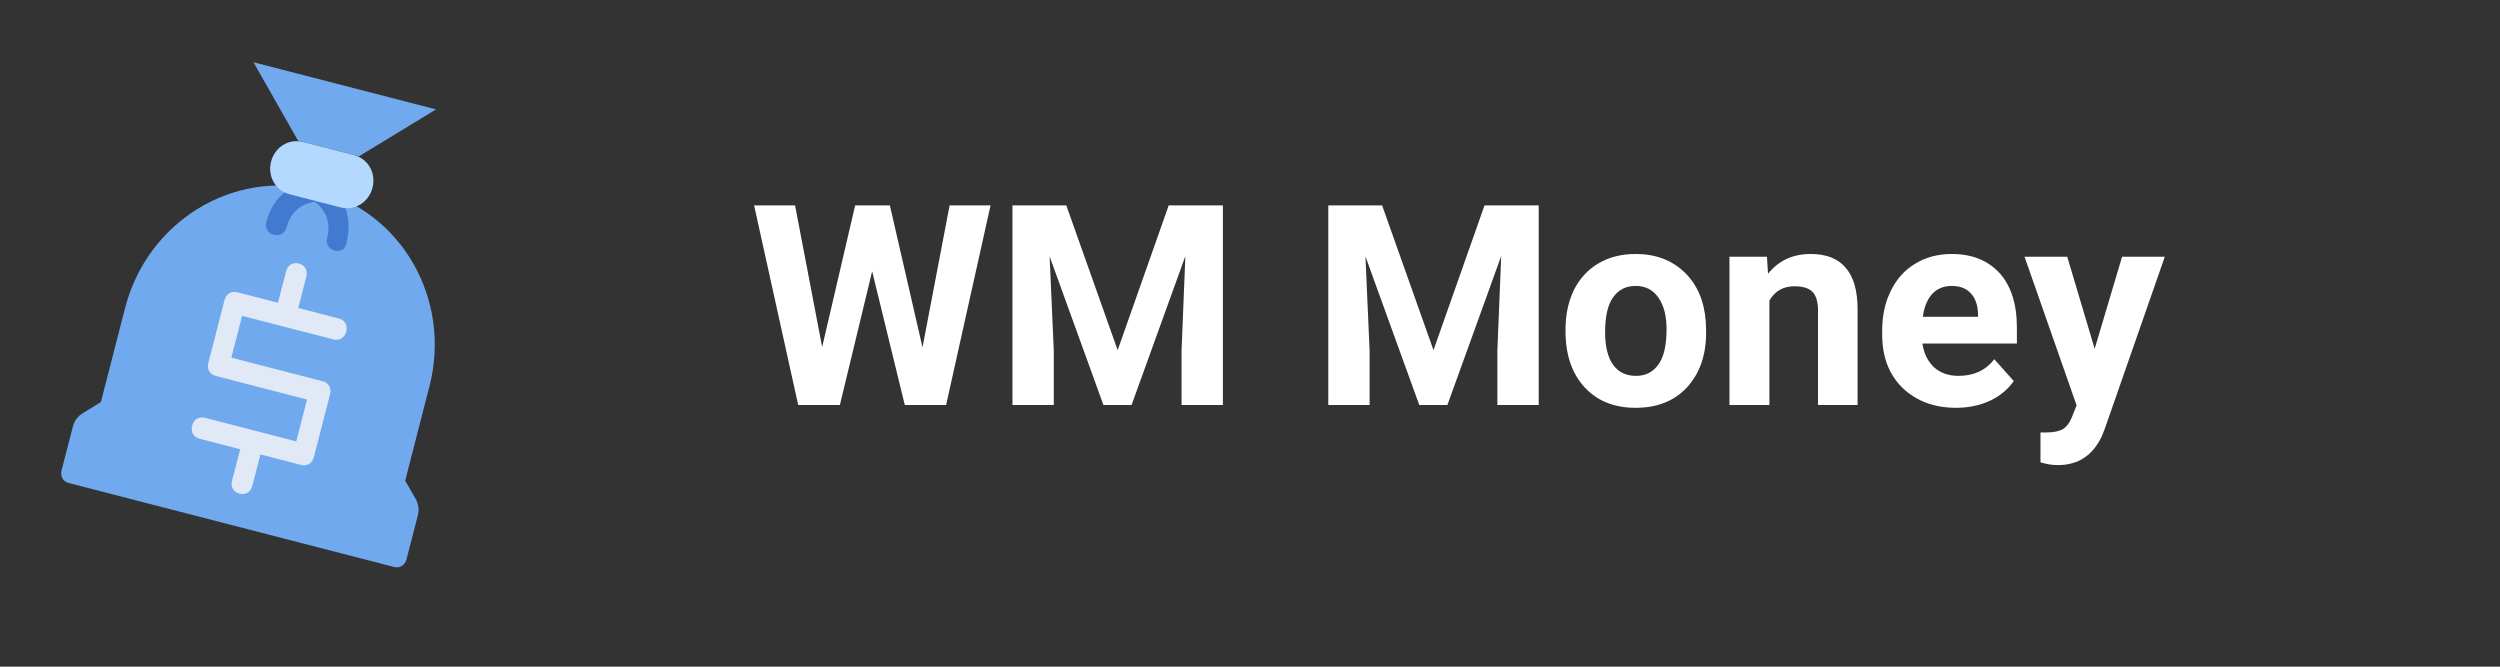 <svg xmlns="http://www.w3.org/2000/svg" xmlns:xlink="http://www.w3.org/1999/xlink" width="150" zoomAndPan="magnify" viewBox="0 0 112.5 30" height="40" preserveAspectRatio="xMidYMid meet" version="1.0"><rect x="0" y="0" width="112.5" height="30" fill="#333333" stroke="none"/><defs><g/><clipPath id="fc754cf119"><path d="M 2 8 L 20 8 L 20 26 L 2 26 Z M 2 8 " clip-rule="nonzero"/></clipPath><clipPath id="12da2065a9"><path d="M 7.746 1.855 L 23.277 5.863 L 18.18 25.629 L 2.648 21.621 Z M 7.746 1.855 " clip-rule="nonzero"/></clipPath><clipPath id="7512bdae9e"><path d="M 7.746 1.855 L 23.277 5.863 L 18.18 25.629 L 2.648 21.621 Z M 7.746 1.855 " clip-rule="nonzero"/></clipPath><clipPath id="ec961bdfa7"><path d="M 7.746 1.855 L 23.277 5.863 L 18.18 25.629 L 2.648 21.621 Z M 7.746 1.855 " clip-rule="nonzero"/></clipPath><clipPath id="db3ef6e3a7"><path d="M 11 2 L 20 2 L 20 8 L 11 8 Z M 11 2 " clip-rule="nonzero"/></clipPath><clipPath id="beacd6c4b2"><path d="M 7.746 1.855 L 23.277 5.863 L 18.18 25.629 L 2.648 21.621 Z M 7.746 1.855 " clip-rule="nonzero"/></clipPath><clipPath id="3487a004b6"><path d="M 7.746 1.855 L 23.277 5.863 L 18.18 25.629 L 2.648 21.621 Z M 7.746 1.855 " clip-rule="nonzero"/></clipPath><clipPath id="6cb768cb88"><path d="M 7.746 1.855 L 23.277 5.863 L 18.18 25.629 L 2.648 21.621 Z M 7.746 1.855 " clip-rule="nonzero"/></clipPath><clipPath id="68150128ba"><path d="M 11 8 L 16 8 L 16 12 L 11 12 Z M 11 8 " clip-rule="nonzero"/></clipPath><clipPath id="1906ecfdf3"><path d="M 7.746 1.855 L 23.277 5.863 L 18.18 25.629 L 2.648 21.621 Z M 7.746 1.855 " clip-rule="nonzero"/></clipPath><clipPath id="7b81884e07"><path d="M 7.746 1.855 L 23.277 5.863 L 18.18 25.629 L 2.648 21.621 Z M 7.746 1.855 " clip-rule="nonzero"/></clipPath><clipPath id="b7aee3ccb8"><path d="M 7.746 1.855 L 23.277 5.863 L 18.18 25.629 L 2.648 21.621 Z M 7.746 1.855 " clip-rule="nonzero"/></clipPath><clipPath id="8efdd7406c"><path d="M 8 11 L 16 11 L 16 23 L 8 23 Z M 8 11 " clip-rule="nonzero"/></clipPath><clipPath id="7f11f93aa4"><path d="M 7.746 1.855 L 23.277 5.863 L 18.18 25.629 L 2.648 21.621 Z M 7.746 1.855 " clip-rule="nonzero"/></clipPath><clipPath id="3576ea762f"><path d="M 7.746 1.855 L 23.277 5.863 L 18.18 25.629 L 2.648 21.621 Z M 7.746 1.855 " clip-rule="nonzero"/></clipPath><clipPath id="bda0c6a4b2"><path d="M 7.746 1.855 L 23.277 5.863 L 18.18 25.629 L 2.648 21.621 Z M 7.746 1.855 " clip-rule="nonzero"/></clipPath><clipPath id="27900b0f17"><path d="M 12 6 L 17 6 L 17 10 L 12 10 Z M 12 6 " clip-rule="nonzero"/></clipPath><clipPath id="b2c001e63c"><path d="M 7.746 1.855 L 23.277 5.863 L 18.18 25.629 L 2.648 21.621 Z M 7.746 1.855 " clip-rule="nonzero"/></clipPath><clipPath id="1431998f8b"><path d="M 7.746 1.855 L 23.277 5.863 L 18.18 25.629 L 2.648 21.621 Z M 7.746 1.855 " clip-rule="nonzero"/></clipPath><clipPath id="504cb326ae"><path d="M 7.746 1.855 L 23.277 5.863 L 18.18 25.629 L 2.648 21.621 Z M 7.746 1.855 " clip-rule="nonzero"/></clipPath></defs><g clip-path="url(#fc754cf119)"><g clip-path="url(#12da2065a9)"><g clip-path="url(#7512bdae9e)"><g clip-path="url(#ec961bdfa7)"><path fill="#70a9ed" d="M 3.109 21.742 L 17.719 25.512 C 17.992 25.582 18.223 25.441 18.297 25.156 L 18.805 23.18 C 18.867 22.945 18.836 22.688 18.703 22.449 L 18.234 21.629 L 19.324 17.391 C 20.332 13.484 18.086 9.543 14.301 8.566 C 10.512 7.59 6.637 9.953 5.629 13.859 L 4.539 18.094 L 3.73 18.59 C 3.496 18.73 3.348 18.941 3.285 19.176 L 2.773 21.152 C 2.703 21.438 2.836 21.672 3.109 21.742 Z M 3.109 21.742 " fill-opacity="1" fill-rule="nonzero"/></g></g></g></g><g clip-path="url(#db3ef6e3a7)"><g clip-path="url(#beacd6c4b2)"><g clip-path="url(#3487a004b6)"><g clip-path="url(#6cb768cb88)"><path fill="#70a9ed" d="M 13.414 6.332 L 11.406 2.801 L 19.621 4.922 L 16.152 7.035 Z M 13.414 6.332 " fill-opacity="1" fill-rule="nonzero"/></g></g></g></g><g clip-path="url(#68150128ba)"><g clip-path="url(#1906ecfdf3)"><g clip-path="url(#7b81884e07)"><g clip-path="url(#b7aee3ccb8)"><path fill="#417ace" d="M 15.062 11.273 C 14.789 11.203 14.652 10.965 14.727 10.684 C 14.957 9.789 14.414 9.25 14.164 9.082 C 13.867 9.105 13.133 9.32 12.902 10.215 C 12.828 10.496 12.598 10.637 12.324 10.566 C 12.047 10.496 11.914 10.262 11.988 9.977 C 12.363 8.52 13.641 8.094 14.285 8.059 C 14.375 8.082 14.422 8.094 14.512 8.121 C 15.07 8.414 15.98 9.402 15.594 10.906 C 15.566 11.203 15.336 11.344 15.062 11.273 Z M 15.062 11.273 " fill-opacity="1" fill-rule="nonzero"/></g></g></g></g><g clip-path="url(#8efdd7406c)"><g clip-path="url(#7f11f93aa4)"><g clip-path="url(#3576ea762f)"><g clip-path="url(#bda0c6a4b2)"><path fill="#e0e9f5" d="M 14.516 17.156 L 10.41 16.094 L 10.895 14.215 L 15.004 15.273 C 15.277 15.344 15.508 15.203 15.582 14.922 C 15.652 14.637 15.52 14.402 15.246 14.332 L 13.422 13.859 L 13.785 12.449 C 13.855 12.168 13.723 11.93 13.449 11.859 C 13.176 11.789 12.945 11.93 12.871 12.215 L 12.508 13.625 L 10.68 13.152 C 10.406 13.082 10.176 13.227 10.102 13.508 L 9.375 16.332 C 9.301 16.613 9.438 16.848 9.711 16.918 L 13.816 17.98 L 13.332 19.863 L 9.223 18.801 C 8.949 18.73 8.719 18.871 8.645 19.156 C 8.574 19.438 8.707 19.672 8.98 19.742 L 10.809 20.215 L 10.441 21.625 C 10.371 21.906 10.504 22.145 10.777 22.215 C 11.051 22.285 11.285 22.145 11.355 21.859 L 11.719 20.449 L 13.547 20.922 C 13.82 20.992 14.051 20.852 14.125 20.566 L 14.852 17.742 C 14.926 17.461 14.793 17.227 14.516 17.156 Z M 14.516 17.156 " fill-opacity="1" fill-rule="nonzero"/></g></g></g></g><g clip-path="url(#27900b0f17)"><g clip-path="url(#b2c001e63c)"><g clip-path="url(#1431998f8b)"><g clip-path="url(#504cb326ae)"><path fill="#b3d9ff" d="M 15.32 9.332 L 13.035 8.742 C 12.398 8.578 12.027 7.93 12.199 7.273 C 12.367 6.613 13.004 6.223 13.645 6.391 L 15.926 6.977 C 16.566 7.145 16.934 7.789 16.762 8.449 C 16.594 9.109 15.957 9.496 15.32 9.332 Z M 15.32 9.332 " fill-opacity="1" fill-rule="nonzero"/></g></g></g></g><g fill="#ffffff" fill-opacity="1"><g transform="translate(33.716, 18.226)"><g><path d="M 7.797 -2.594 L 9.016 -8.984 L 10.859 -8.984 L 8.859 0 L 7 0 L 5.531 -6.016 L 4.078 0 L 2.203 0 L 0.219 -8.984 L 2.062 -8.984 L 3.281 -2.609 L 4.766 -8.984 L 6.328 -8.984 Z M 7.797 -2.594 "/></g></g></g><g fill="#ffffff" fill-opacity="1"><g transform="translate(44.764, 18.226)"><g><path d="M 3.219 -8.984 L 5.531 -2.469 L 7.828 -8.984 L 10.266 -8.984 L 10.266 0 L 8.406 0 L 8.406 -2.453 L 8.578 -6.703 L 6.156 0 L 4.891 0 L 2.469 -6.688 L 2.656 -2.453 L 2.656 0 L 0.797 0 L 0.797 -8.984 Z M 3.219 -8.984 "/></g></g></g><g fill="#ffffff" fill-opacity="1"><g transform="translate(55.83, 18.226)"><g/></g></g><g fill="#ffffff" fill-opacity="1"><g transform="translate(58.976, 18.226)"><g><path d="M 3.219 -8.984 L 5.531 -2.469 L 7.828 -8.984 L 10.266 -8.984 L 10.266 0 L 8.406 0 L 8.406 -2.453 L 8.578 -6.703 L 6.156 0 L 4.891 0 L 2.469 -6.688 L 2.656 -2.453 L 2.656 0 L 0.797 0 L 0.797 -8.984 Z M 3.219 -8.984 "/></g></g></g><g fill="#ffffff" fill-opacity="1"><g transform="translate(70.042, 18.226)"><g><path d="M 0.406 -3.406 C 0.406 -4.062 0.531 -4.648 0.781 -5.172 C 1.039 -5.691 1.41 -6.094 1.891 -6.375 C 2.367 -6.656 2.926 -6.797 3.562 -6.797 C 4.457 -6.797 5.191 -6.52 5.766 -5.969 C 6.336 -5.414 6.656 -4.672 6.719 -3.734 L 6.734 -3.266 C 6.734 -2.242 6.445 -1.422 5.875 -0.797 C 5.301 -0.18 4.531 0.125 3.562 0.125 C 2.602 0.125 1.836 -0.18 1.266 -0.797 C 0.691 -1.422 0.406 -2.266 0.406 -3.328 Z M 2.188 -3.266 C 2.188 -2.641 2.305 -2.156 2.547 -1.812 C 2.785 -1.477 3.129 -1.312 3.578 -1.312 C 4.004 -1.312 4.336 -1.477 4.578 -1.812 C 4.828 -2.145 4.953 -2.676 4.953 -3.406 C 4.953 -4.02 4.828 -4.5 4.578 -4.844 C 4.336 -5.188 4 -5.359 3.562 -5.359 C 3.125 -5.359 2.785 -5.188 2.547 -4.844 C 2.305 -4.508 2.188 -3.984 2.188 -3.266 Z M 2.188 -3.266 "/></g></g></g><g fill="#ffffff" fill-opacity="1"><g transform="translate(77.185, 18.226)"><g><path d="M 2.328 -6.672 L 2.375 -5.906 C 2.852 -6.5 3.492 -6.797 4.297 -6.797 C 5.004 -6.797 5.531 -6.586 5.875 -6.172 C 6.227 -5.766 6.406 -5.145 6.406 -4.312 L 6.406 0 L 4.625 0 L 4.625 -4.266 C 4.625 -4.648 4.539 -4.926 4.375 -5.094 C 4.219 -5.258 3.945 -5.344 3.562 -5.344 C 3.062 -5.344 2.688 -5.129 2.438 -4.703 L 2.438 0 L 0.641 0 L 0.641 -6.672 Z M 2.328 -6.672 "/></g></g></g><g fill="#ffffff" fill-opacity="1"><g transform="translate(84.26, 18.226)"><g><path d="M 3.766 0.125 C 2.785 0.125 1.984 -0.172 1.359 -0.766 C 0.742 -1.367 0.438 -2.172 0.438 -3.172 L 0.438 -3.344 C 0.438 -4.02 0.566 -4.617 0.828 -5.141 C 1.086 -5.672 1.453 -6.078 1.922 -6.359 C 2.398 -6.648 2.945 -6.797 3.562 -6.797 C 4.477 -6.797 5.195 -6.508 5.719 -5.938 C 6.238 -5.363 6.5 -4.547 6.5 -3.484 L 6.5 -2.766 L 2.25 -2.766 C 2.312 -2.328 2.484 -1.973 2.766 -1.703 C 3.055 -1.441 3.426 -1.312 3.875 -1.312 C 4.562 -1.312 5.098 -1.562 5.484 -2.062 L 6.359 -1.078 C 6.098 -0.703 5.738 -0.406 5.281 -0.188 C 4.82 0.02 4.316 0.125 3.766 0.125 Z M 3.562 -5.359 C 3.207 -5.359 2.914 -5.238 2.688 -5 C 2.469 -4.758 2.328 -4.414 2.266 -3.969 L 4.75 -3.969 L 4.75 -4.109 C 4.738 -4.504 4.629 -4.812 4.422 -5.031 C 4.223 -5.25 3.938 -5.359 3.562 -5.359 Z M 3.562 -5.359 "/></g></g></g><g fill="#ffffff" fill-opacity="1"><g transform="translate(91.088, 18.226)"><g><path d="M 3.172 -2.531 L 4.406 -6.672 L 6.328 -6.672 L 3.641 1.031 L 3.5 1.391 C 3.094 2.266 2.43 2.703 1.516 2.703 C 1.254 2.703 0.992 2.66 0.734 2.578 L 0.734 1.234 L 1 1.234 C 1.332 1.234 1.582 1.18 1.75 1.078 C 1.914 0.973 2.047 0.801 2.141 0.562 L 2.359 0.016 L 0.016 -6.672 L 1.938 -6.672 Z M 3.172 -2.531 "/></g></g></g></svg>